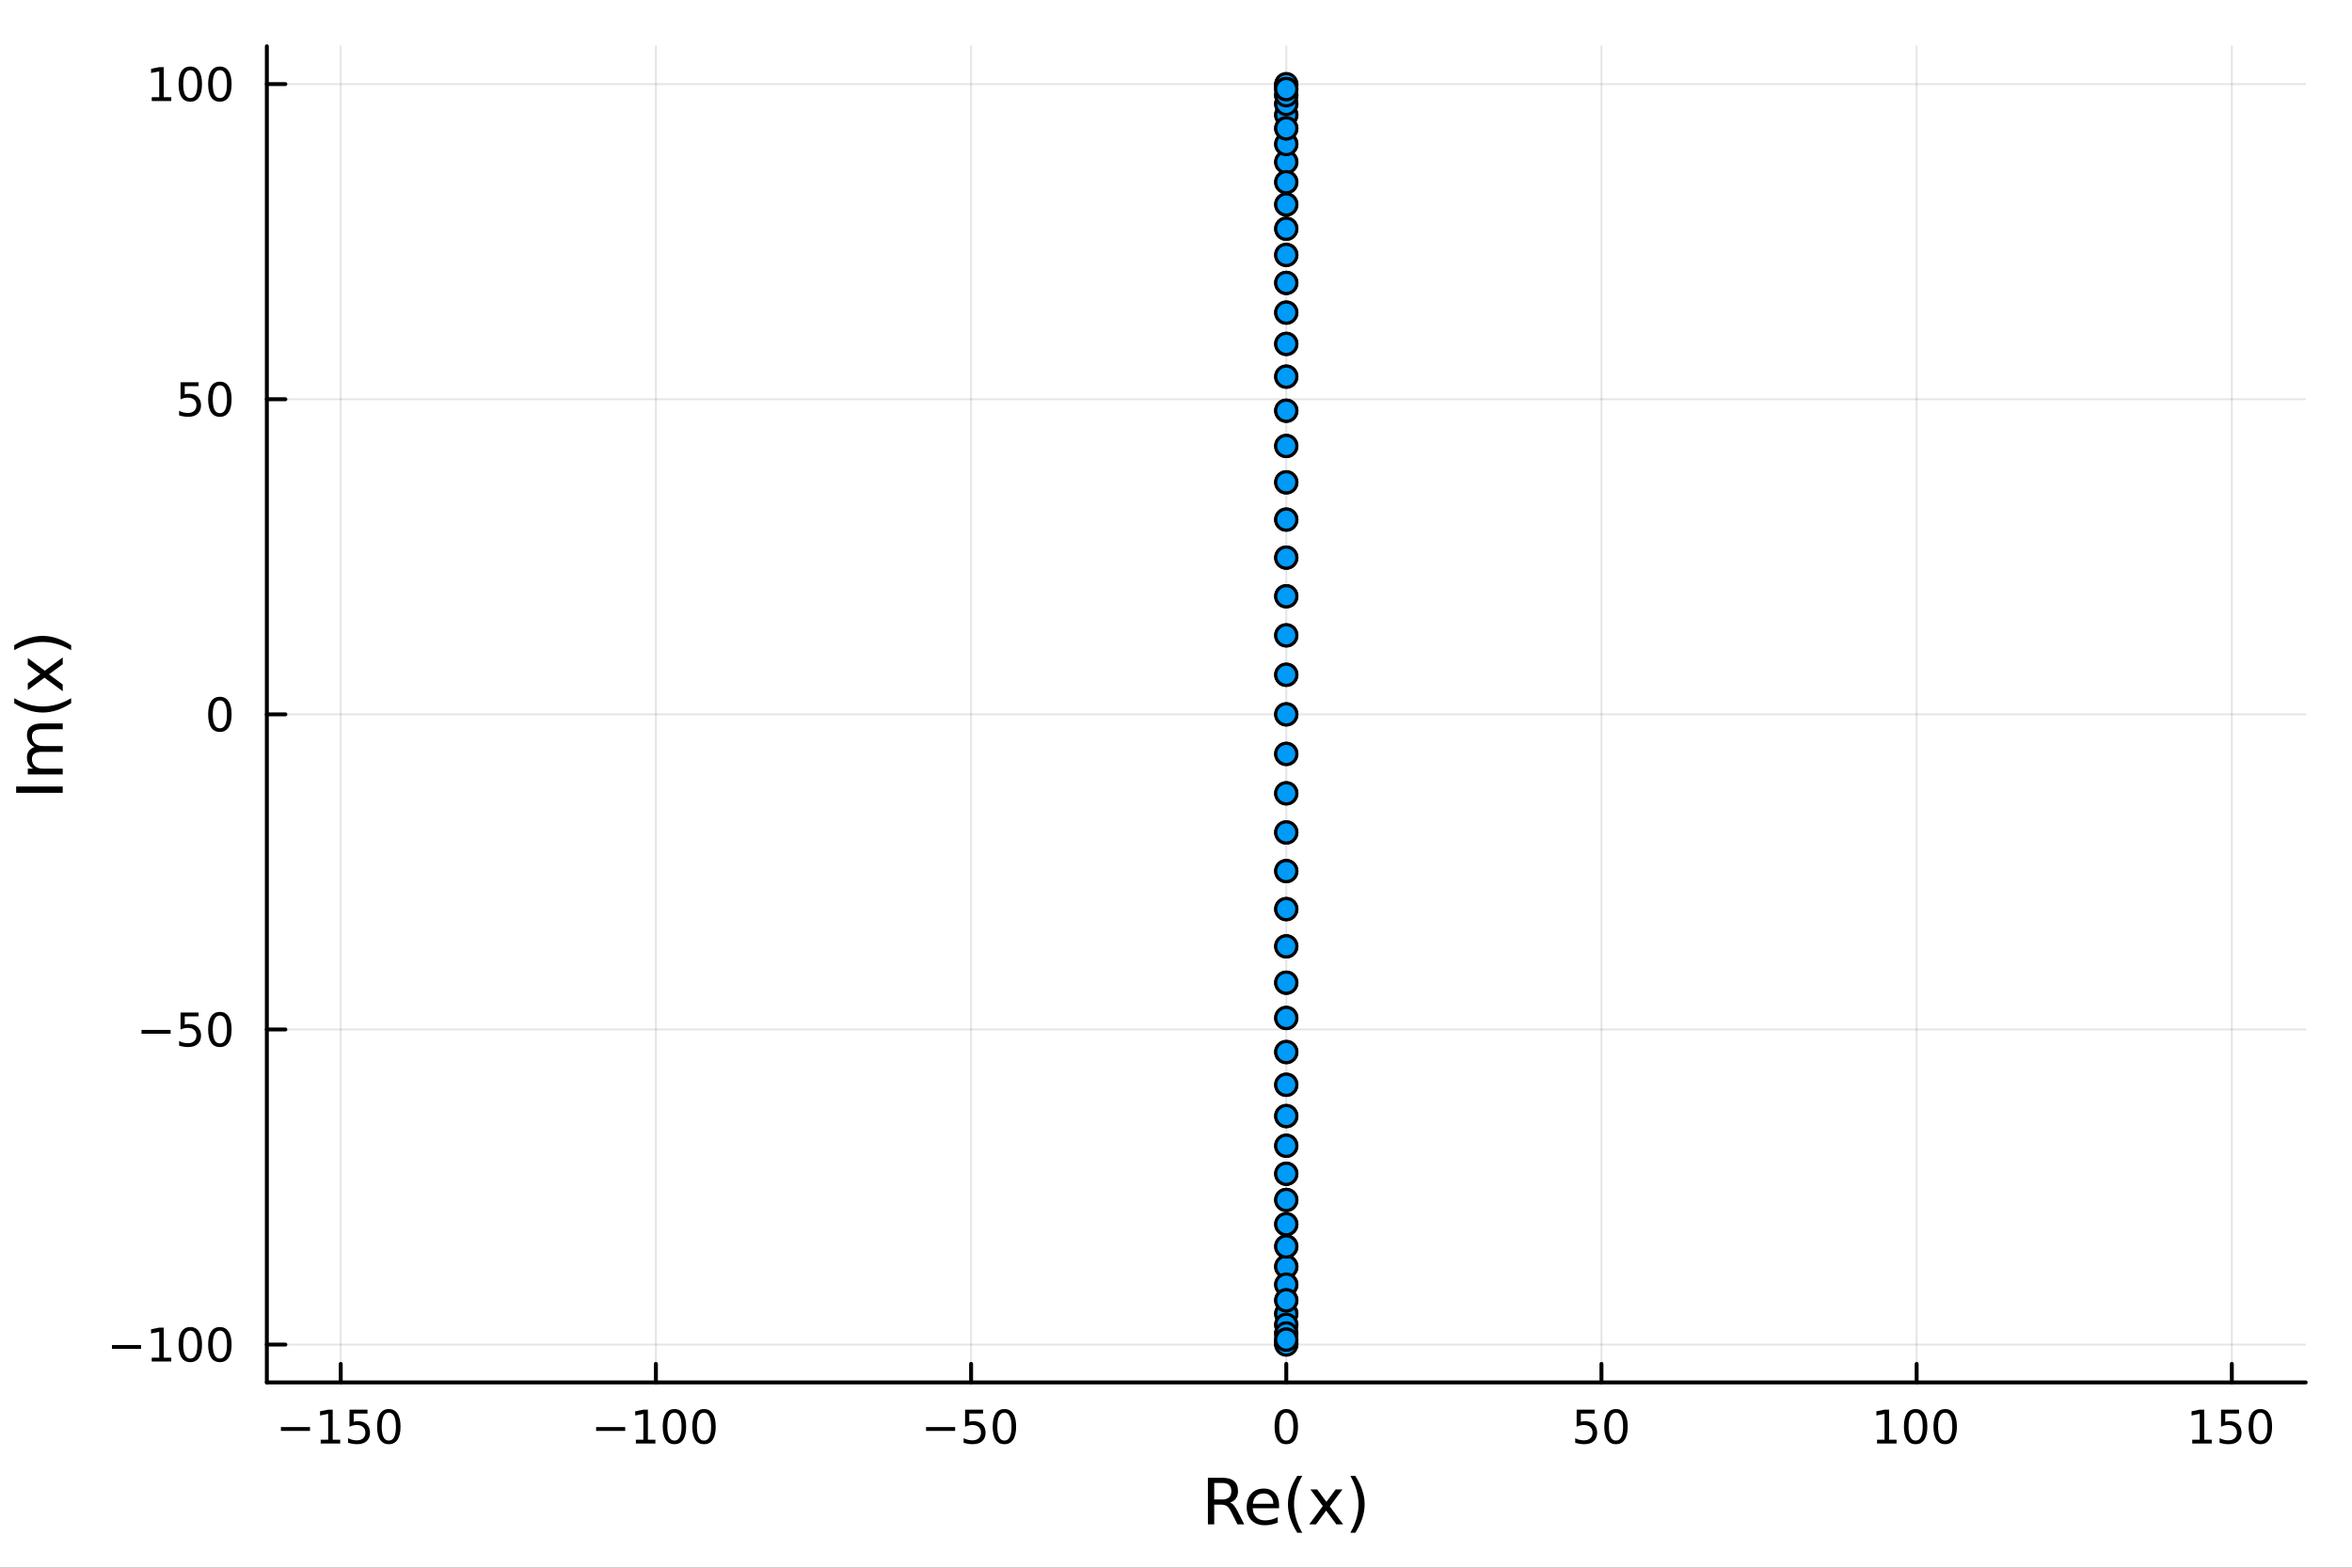 <?xml version="1.0" encoding="utf-8"?>
<svg xmlns="http://www.w3.org/2000/svg" xmlns:xlink="http://www.w3.org/1999/xlink" width="600" height="400" viewBox="0 0 2400 1600">
<rect x="0" y="0" width="2400" height="1600" fill="#333333" stroke="none"/>
<defs>
  <clipPath id="clip070">
    <rect x="0" y="0" width="2400" height="1600"/>
  </clipPath>
</defs>
<path clip-path="url(#clip070)" d="
M0 1600 L2400 1600 L2400 0 L0 0  Z
  " fill="#ffffff" fill-rule="evenodd" fill-opacity="1"/>
<defs>
  <clipPath id="clip071">
    <rect x="480" y="0" width="1681" height="1600"/>
  </clipPath>
</defs>
<path clip-path="url(#clip070)" d="
M272.297 1410.9 L2352.76 1410.9 L2352.76 47.244 L272.297 47.244  Z
  " fill="#ffffff" fill-rule="evenodd" fill-opacity="1"/>
<defs>
  <clipPath id="clip072">
    <rect x="272" y="47" width="2081" height="1365"/>
  </clipPath>
</defs>
<polyline clip-path="url(#clip072)" style="stroke:#000000; stroke-linecap:round; stroke-linejoin:round; stroke-width:2; stroke-opacity:0.1; fill:none" points="
  347.678,1410.9 347.678,47.244 
  "/>
<polyline clip-path="url(#clip072)" style="stroke:#000000; stroke-linecap:round; stroke-linejoin:round; stroke-width:2; stroke-opacity:0.1; fill:none" points="
  669.294,1410.9 669.294,47.244 
  "/>
<polyline clip-path="url(#clip072)" style="stroke:#000000; stroke-linecap:round; stroke-linejoin:round; stroke-width:2; stroke-opacity:0.1; fill:none" points="
  990.91,1410.9 990.91,47.244 
  "/>
<polyline clip-path="url(#clip072)" style="stroke:#000000; stroke-linecap:round; stroke-linejoin:round; stroke-width:2; stroke-opacity:0.1; fill:none" points="
  1312.53,1410.9 1312.53,47.244 
  "/>
<polyline clip-path="url(#clip072)" style="stroke:#000000; stroke-linecap:round; stroke-linejoin:round; stroke-width:2; stroke-opacity:0.1; fill:none" points="
  1634.14,1410.9 1634.14,47.244 
  "/>
<polyline clip-path="url(#clip072)" style="stroke:#000000; stroke-linecap:round; stroke-linejoin:round; stroke-width:2; stroke-opacity:0.1; fill:none" points="
  1955.76,1410.9 1955.76,47.244 
  "/>
<polyline clip-path="url(#clip072)" style="stroke:#000000; stroke-linecap:round; stroke-linejoin:round; stroke-width:2; stroke-opacity:0.1; fill:none" points="
  2277.37,1410.9 2277.37,47.244 
  "/>
<polyline clip-path="url(#clip070)" style="stroke:#000000; stroke-linecap:round; stroke-linejoin:round; stroke-width:4; stroke-opacity:1; fill:none" points="
  272.297,1410.9 2352.76,1410.9 
  "/>
<polyline clip-path="url(#clip070)" style="stroke:#000000; stroke-linecap:round; stroke-linejoin:round; stroke-width:4; stroke-opacity:1; fill:none" points="
  347.678,1410.9 347.678,1392 
  "/>
<polyline clip-path="url(#clip070)" style="stroke:#000000; stroke-linecap:round; stroke-linejoin:round; stroke-width:4; stroke-opacity:1; fill:none" points="
  669.294,1410.9 669.294,1392 
  "/>
<polyline clip-path="url(#clip070)" style="stroke:#000000; stroke-linecap:round; stroke-linejoin:round; stroke-width:4; stroke-opacity:1; fill:none" points="
  990.91,1410.9 990.91,1392 
  "/>
<polyline clip-path="url(#clip070)" style="stroke:#000000; stroke-linecap:round; stroke-linejoin:round; stroke-width:4; stroke-opacity:1; fill:none" points="
  1312.53,1410.9 1312.53,1392 
  "/>
<polyline clip-path="url(#clip070)" style="stroke:#000000; stroke-linecap:round; stroke-linejoin:round; stroke-width:4; stroke-opacity:1; fill:none" points="
  1634.14,1410.9 1634.14,1392 
  "/>
<polyline clip-path="url(#clip070)" style="stroke:#000000; stroke-linecap:round; stroke-linejoin:round; stroke-width:4; stroke-opacity:1; fill:none" points="
  1955.76,1410.9 1955.76,1392 
  "/>
<polyline clip-path="url(#clip070)" style="stroke:#000000; stroke-linecap:round; stroke-linejoin:round; stroke-width:4; stroke-opacity:1; fill:none" points="
  2277.37,1410.9 2277.37,1392 
  "/>
<path clip-path="url(#clip070)" d="M286.66 1456.47 L316.335 1456.47 L316.335 1460.4 L286.66 1460.4 L286.66 1456.47 Z" fill="#000000" fill-rule="evenodd" fill-opacity="1" /><path clip-path="url(#clip070)" d="M327.238 1469.36 L334.877 1469.36 L334.877 1443 L326.567 1444.66 L326.567 1440.4 L334.831 1438.74 L339.506 1438.74 L339.506 1469.36 L347.145 1469.36 L347.145 1473.3 L327.238 1473.3 L327.238 1469.36 Z" fill="#000000" fill-rule="evenodd" fill-opacity="1" /><path clip-path="url(#clip070)" d="M356.636 1438.74 L374.992 1438.74 L374.992 1442.67 L360.918 1442.67 L360.918 1451.14 Q361.937 1450.8 362.955 1450.63 Q363.974 1450.45 364.992 1450.45 Q370.779 1450.45 374.159 1453.62 Q377.539 1456.79 377.539 1462.21 Q377.539 1467.79 374.066 1470.89 Q370.594 1473.97 364.275 1473.97 Q362.099 1473.97 359.83 1473.6 Q357.585 1473.23 355.178 1472.49 L355.178 1467.79 Q357.261 1468.92 359.483 1469.48 Q361.705 1470.03 364.182 1470.03 Q368.187 1470.03 370.525 1467.93 Q372.863 1465.82 372.863 1462.21 Q372.863 1458.6 370.525 1456.49 Q368.187 1454.38 364.182 1454.38 Q362.307 1454.38 360.432 1454.8 Q358.58 1455.22 356.636 1456.1 L356.636 1438.74 Z" fill="#000000" fill-rule="evenodd" fill-opacity="1" /><path clip-path="url(#clip070)" d="M396.752 1441.82 Q393.14 1441.82 391.312 1445.38 Q389.506 1448.92 389.506 1456.05 Q389.506 1463.16 391.312 1466.72 Q393.14 1470.26 396.752 1470.26 Q400.386 1470.26 402.191 1466.72 Q404.02 1463.16 404.02 1456.05 Q404.02 1448.92 402.191 1445.38 Q400.386 1441.82 396.752 1441.82 M396.752 1438.11 Q402.562 1438.11 405.617 1442.72 Q408.696 1447.3 408.696 1456.05 Q408.696 1464.78 405.617 1469.38 Q402.562 1473.97 396.752 1473.97 Q390.941 1473.97 387.863 1469.38 Q384.807 1464.78 384.807 1456.05 Q384.807 1447.3 387.863 1442.72 Q390.941 1438.11 396.752 1438.11 Z" fill="#000000" fill-rule="evenodd" fill-opacity="1" /><path clip-path="url(#clip070)" d="M608.276 1456.47 L637.951 1456.47 L637.951 1460.4 L608.276 1460.4 L608.276 1456.47 Z" fill="#000000" fill-rule="evenodd" fill-opacity="1" /><path clip-path="url(#clip070)" d="M648.854 1469.36 L656.493 1469.36 L656.493 1443 L648.183 1444.66 L648.183 1440.4 L656.447 1438.74 L661.123 1438.74 L661.123 1469.36 L668.761 1469.36 L668.761 1473.3 L648.854 1473.3 L648.854 1469.36 Z" fill="#000000" fill-rule="evenodd" fill-opacity="1" /><path clip-path="url(#clip070)" d="M688.206 1441.82 Q684.595 1441.82 682.766 1445.38 Q680.96 1448.92 680.96 1456.05 Q680.96 1463.16 682.766 1466.72 Q684.595 1470.26 688.206 1470.26 Q691.84 1470.26 693.646 1466.72 Q695.474 1463.16 695.474 1456.05 Q695.474 1448.92 693.646 1445.38 Q691.84 1441.82 688.206 1441.82 M688.206 1438.11 Q694.016 1438.11 697.072 1442.72 Q700.15 1447.3 700.15 1456.05 Q700.15 1464.78 697.072 1469.38 Q694.016 1473.97 688.206 1473.97 Q682.396 1473.97 679.317 1469.38 Q676.261 1464.78 676.261 1456.05 Q676.261 1447.3 679.317 1442.72 Q682.396 1438.11 688.206 1438.11 Z" fill="#000000" fill-rule="evenodd" fill-opacity="1" /><path clip-path="url(#clip070)" d="M718.368 1441.82 Q714.757 1441.82 712.928 1445.38 Q711.122 1448.92 711.122 1456.05 Q711.122 1463.16 712.928 1466.72 Q714.757 1470.26 718.368 1470.26 Q722.002 1470.26 723.807 1466.72 Q725.636 1463.16 725.636 1456.05 Q725.636 1448.92 723.807 1445.38 Q722.002 1441.82 718.368 1441.82 M718.368 1438.11 Q724.178 1438.11 727.233 1442.72 Q730.312 1447.3 730.312 1456.05 Q730.312 1464.78 727.233 1469.38 Q724.178 1473.97 718.368 1473.97 Q712.558 1473.97 709.479 1469.38 Q706.423 1464.78 706.423 1456.05 Q706.423 1447.3 709.479 1442.72 Q712.558 1438.11 718.368 1438.11 Z" fill="#000000" fill-rule="evenodd" fill-opacity="1" /><path clip-path="url(#clip070)" d="M944.973 1456.47 L974.649 1456.47 L974.649 1460.4 L944.973 1460.4 L944.973 1456.47 Z" fill="#000000" fill-rule="evenodd" fill-opacity="1" /><path clip-path="url(#clip070)" d="M984.787 1438.74 L1003.14 1438.74 L1003.14 1442.67 L989.07 1442.67 L989.07 1451.14 Q990.088 1450.8 991.107 1450.63 Q992.125 1450.45 993.144 1450.45 Q998.931 1450.45 1002.31 1453.62 Q1005.69 1456.79 1005.69 1462.21 Q1005.69 1467.79 1002.22 1470.89 Q998.746 1473.97 992.426 1473.97 Q990.25 1473.97 987.982 1473.6 Q985.736 1473.23 983.329 1472.49 L983.329 1467.79 Q985.412 1468.92 987.635 1469.48 Q989.857 1470.03 992.334 1470.03 Q996.338 1470.03 998.676 1467.93 Q1001.01 1465.82 1001.01 1462.21 Q1001.01 1458.6 998.676 1456.49 Q996.338 1454.38 992.334 1454.38 Q990.459 1454.38 988.584 1454.8 Q986.732 1455.22 984.787 1456.1 L984.787 1438.74 Z" fill="#000000" fill-rule="evenodd" fill-opacity="1" /><path clip-path="url(#clip070)" d="M1024.9 1441.82 Q1021.29 1441.82 1019.46 1445.38 Q1017.66 1448.92 1017.66 1456.05 Q1017.66 1463.16 1019.46 1466.72 Q1021.29 1470.26 1024.9 1470.26 Q1028.54 1470.26 1030.34 1466.72 Q1032.17 1463.16 1032.17 1456.05 Q1032.17 1448.92 1030.34 1445.38 Q1028.54 1441.82 1024.9 1441.82 M1024.9 1438.11 Q1030.71 1438.11 1033.77 1442.72 Q1036.85 1447.3 1036.85 1456.05 Q1036.85 1464.78 1033.77 1469.38 Q1030.71 1473.97 1024.9 1473.97 Q1019.09 1473.97 1016.01 1469.38 Q1012.96 1464.78 1012.96 1456.05 Q1012.96 1447.3 1016.01 1442.72 Q1019.09 1438.11 1024.9 1438.11 Z" fill="#000000" fill-rule="evenodd" fill-opacity="1" /><path clip-path="url(#clip070)" d="M1312.53 1441.82 Q1308.92 1441.82 1307.09 1445.38 Q1305.28 1448.92 1305.28 1456.05 Q1305.28 1463.16 1307.09 1466.72 Q1308.92 1470.26 1312.53 1470.26 Q1316.16 1470.26 1317.97 1466.72 Q1319.79 1463.16 1319.79 1456.05 Q1319.79 1448.92 1317.97 1445.38 Q1316.16 1441.82 1312.53 1441.82 M1312.53 1438.11 Q1318.34 1438.11 1321.39 1442.72 Q1324.47 1447.3 1324.47 1456.05 Q1324.47 1464.78 1321.39 1469.38 Q1318.34 1473.97 1312.53 1473.97 Q1306.72 1473.97 1303.64 1469.38 Q1300.58 1464.78 1300.58 1456.05 Q1300.58 1447.3 1303.64 1442.72 Q1306.72 1438.11 1312.53 1438.11 Z" fill="#000000" fill-rule="evenodd" fill-opacity="1" /><path clip-path="url(#clip070)" d="M1608.84 1438.74 L1627.2 1438.74 L1627.2 1442.67 L1613.12 1442.67 L1613.12 1451.14 Q1614.14 1450.8 1615.16 1450.63 Q1616.18 1450.45 1617.2 1450.45 Q1622.99 1450.45 1626.36 1453.62 Q1629.74 1456.79 1629.74 1462.21 Q1629.74 1467.79 1626.27 1470.89 Q1622.8 1473.97 1616.48 1473.97 Q1614.3 1473.97 1612.04 1473.6 Q1609.79 1473.23 1607.38 1472.49 L1607.38 1467.79 Q1609.47 1468.92 1611.69 1469.48 Q1613.91 1470.03 1616.39 1470.03 Q1620.39 1470.03 1622.73 1467.93 Q1625.07 1465.82 1625.07 1462.21 Q1625.07 1458.6 1622.73 1456.49 Q1620.39 1454.38 1616.39 1454.38 Q1614.51 1454.38 1612.64 1454.8 Q1610.79 1455.22 1608.84 1456.1 L1608.84 1438.74 Z" fill="#000000" fill-rule="evenodd" fill-opacity="1" /><path clip-path="url(#clip070)" d="M1648.96 1441.82 Q1645.35 1441.82 1643.52 1445.38 Q1641.71 1448.92 1641.71 1456.05 Q1641.71 1463.16 1643.52 1466.72 Q1645.35 1470.26 1648.96 1470.26 Q1652.59 1470.26 1654.4 1466.72 Q1656.23 1463.16 1656.23 1456.05 Q1656.23 1448.92 1654.4 1445.38 Q1652.59 1441.82 1648.96 1441.82 M1648.96 1438.11 Q1654.77 1438.11 1657.82 1442.72 Q1660.9 1447.3 1660.9 1456.05 Q1660.9 1464.78 1657.82 1469.38 Q1654.77 1473.97 1648.96 1473.97 Q1643.15 1473.97 1640.07 1469.38 Q1637.01 1464.78 1637.01 1456.05 Q1637.01 1447.3 1640.07 1442.72 Q1643.15 1438.11 1648.96 1438.11 Z" fill="#000000" fill-rule="evenodd" fill-opacity="1" /><path clip-path="url(#clip070)" d="M1915.37 1469.36 L1923 1469.36 L1923 1443 L1914.69 1444.66 L1914.69 1440.4 L1922.96 1438.74 L1927.63 1438.74 L1927.63 1469.36 L1935.27 1469.36 L1935.27 1473.3 L1915.37 1473.3 L1915.37 1469.36 Z" fill="#000000" fill-rule="evenodd" fill-opacity="1" /><path clip-path="url(#clip070)" d="M1954.72 1441.82 Q1951.11 1441.82 1949.28 1445.38 Q1947.47 1448.92 1947.47 1456.05 Q1947.47 1463.16 1949.28 1466.72 Q1951.11 1470.26 1954.72 1470.26 Q1958.35 1470.26 1960.16 1466.72 Q1961.99 1463.16 1961.99 1456.05 Q1961.99 1448.92 1960.16 1445.38 Q1958.35 1441.82 1954.72 1441.82 M1954.72 1438.11 Q1960.53 1438.11 1963.58 1442.72 Q1966.66 1447.3 1966.66 1456.05 Q1966.66 1464.78 1963.58 1469.38 Q1960.53 1473.97 1954.72 1473.97 Q1948.91 1473.97 1945.83 1469.38 Q1942.77 1464.78 1942.77 1456.05 Q1942.77 1447.3 1945.83 1442.72 Q1948.91 1438.11 1954.72 1438.11 Z" fill="#000000" fill-rule="evenodd" fill-opacity="1" /><path clip-path="url(#clip070)" d="M1984.88 1441.82 Q1981.27 1441.82 1979.44 1445.38 Q1977.63 1448.92 1977.63 1456.05 Q1977.63 1463.16 1979.44 1466.72 Q1981.27 1470.26 1984.88 1470.26 Q1988.51 1470.26 1990.32 1466.72 Q1992.15 1463.16 1992.15 1456.05 Q1992.15 1448.92 1990.32 1445.38 Q1988.51 1441.82 1984.88 1441.82 M1984.88 1438.11 Q1990.69 1438.11 1993.74 1442.72 Q1996.82 1447.3 1996.82 1456.05 Q1996.82 1464.78 1993.74 1469.38 Q1990.69 1473.97 1984.88 1473.97 Q1979.07 1473.97 1975.99 1469.38 Q1972.93 1464.78 1972.93 1456.05 Q1972.93 1447.3 1975.99 1442.72 Q1979.07 1438.11 1984.88 1438.11 Z" fill="#000000" fill-rule="evenodd" fill-opacity="1" /><path clip-path="url(#clip070)" d="M2236.98 1469.36 L2244.62 1469.36 L2244.62 1443 L2236.31 1444.66 L2236.31 1440.4 L2244.57 1438.74 L2249.25 1438.74 L2249.25 1469.36 L2256.89 1469.36 L2256.89 1473.3 L2236.98 1473.3 L2236.98 1469.36 Z" fill="#000000" fill-rule="evenodd" fill-opacity="1" /><path clip-path="url(#clip070)" d="M2266.38 1438.74 L2284.74 1438.74 L2284.74 1442.67 L2270.66 1442.67 L2270.66 1451.14 Q2271.68 1450.8 2272.7 1450.63 Q2273.72 1450.45 2274.74 1450.45 Q2280.52 1450.45 2283.9 1453.62 Q2287.28 1456.79 2287.28 1462.21 Q2287.28 1467.79 2283.81 1470.89 Q2280.34 1473.97 2274.02 1473.97 Q2271.84 1473.97 2269.57 1473.6 Q2267.33 1473.23 2264.92 1472.49 L2264.92 1467.79 Q2267 1468.92 2269.23 1469.48 Q2271.45 1470.03 2273.93 1470.03 Q2277.93 1470.03 2280.27 1467.93 Q2282.61 1465.82 2282.61 1462.21 Q2282.61 1458.6 2280.27 1456.49 Q2277.93 1454.38 2273.93 1454.38 Q2272.05 1454.38 2270.18 1454.8 Q2268.32 1455.22 2266.38 1456.1 L2266.38 1438.74 Z" fill="#000000" fill-rule="evenodd" fill-opacity="1" /><path clip-path="url(#clip070)" d="M2306.49 1441.82 Q2302.88 1441.82 2301.06 1445.38 Q2299.25 1448.92 2299.25 1456.05 Q2299.25 1463.16 2301.06 1466.72 Q2302.88 1470.26 2306.49 1470.26 Q2310.13 1470.26 2311.93 1466.72 Q2313.76 1463.16 2313.76 1456.05 Q2313.76 1448.92 2311.93 1445.38 Q2310.13 1441.82 2306.49 1441.82 M2306.49 1438.11 Q2312.31 1438.11 2315.36 1442.72 Q2318.44 1447.3 2318.44 1456.05 Q2318.44 1464.78 2315.36 1469.38 Q2312.31 1473.97 2306.49 1473.97 Q2300.68 1473.97 2297.61 1469.38 Q2294.55 1464.78 2294.55 1456.05 Q2294.55 1447.3 2297.61 1442.72 Q2300.68 1438.11 2306.49 1438.11 Z" fill="#000000" fill-rule="evenodd" fill-opacity="1" /><path clip-path="url(#clip070)" d="M1255.11 1533.48 Q1257.18 1534.18 1259.12 1536.47 Q1261.09 1538.76 1263.06 1542.77 L1269.59 1555.76 L1262.68 1555.76 L1256.6 1543.57 Q1254.25 1538.8 1252.02 1537.24 Q1249.82 1535.68 1246 1535.68 L1239 1535.68 L1239 1555.76 L1232.57 1555.76 L1232.57 1508.24 L1247.09 1508.24 Q1255.23 1508.24 1259.25 1511.65 Q1263.26 1515.05 1263.26 1521.93 Q1263.26 1526.41 1261.15 1529.37 Q1259.09 1532.33 1255.11 1533.48 M1239 1513.52 L1239 1530.39 L1247.09 1530.39 Q1251.73 1530.39 1254.09 1528.26 Q1256.48 1526.1 1256.48 1521.93 Q1256.48 1517.76 1254.09 1515.66 Q1251.73 1513.52 1247.09 1513.52 L1239 1513.52 Z" fill="#000000" fill-rule="evenodd" fill-opacity="1" /><path clip-path="url(#clip070)" d="M1305.17 1536.47 L1305.17 1539.34 L1278.25 1539.34 Q1278.63 1545.38 1281.88 1548.57 Q1285.15 1551.72 1290.98 1551.72 Q1294.35 1551.72 1297.5 1550.89 Q1300.69 1550.06 1303.81 1548.41 L1303.81 1553.95 Q1300.65 1555.28 1297.34 1555.98 Q1294.03 1556.68 1290.63 1556.68 Q1282.1 1556.68 1277.1 1551.72 Q1272.14 1546.75 1272.14 1538.29 Q1272.14 1529.53 1276.85 1524.41 Q1281.59 1519.25 1289.61 1519.25 Q1296.8 1519.25 1300.97 1523.9 Q1305.17 1528.52 1305.17 1536.47 M1299.32 1534.75 Q1299.25 1529.95 1296.61 1527.08 Q1294 1524.22 1289.67 1524.22 Q1284.77 1524.22 1281.81 1526.99 Q1278.88 1529.76 1278.44 1534.79 L1299.32 1534.75 Z" fill="#000000" fill-rule="evenodd" fill-opacity="1" /><path clip-path="url(#clip070)" d="M1328.85 1506.3 Q1324.59 1513.62 1322.52 1520.78 Q1320.45 1527.94 1320.45 1535.29 Q1320.45 1542.65 1322.52 1549.87 Q1324.62 1557.07 1328.85 1564.35 L1323.76 1564.35 Q1318.99 1556.87 1316.6 1549.65 Q1314.24 1542.42 1314.24 1535.29 Q1314.24 1528.2 1316.6 1521 Q1318.96 1513.81 1323.76 1506.3 L1328.85 1506.3 Z" fill="#000000" fill-rule="evenodd" fill-opacity="1" /><path clip-path="url(#clip070)" d="M1369.85 1520.11 L1356.96 1537.46 L1370.52 1555.76 L1363.61 1555.76 L1353.23 1541.76 L1342.86 1555.76 L1335.95 1555.76 L1349.8 1537.11 L1337.13 1520.11 L1344.04 1520.11 L1353.49 1532.81 L1362.94 1520.11 L1369.85 1520.11 Z" fill="#000000" fill-rule="evenodd" fill-opacity="1" /><path clip-path="url(#clip070)" d="M1377.87 1506.3 L1382.96 1506.3 Q1387.74 1513.81 1390.09 1521 Q1392.48 1528.2 1392.48 1535.29 Q1392.48 1542.42 1390.09 1549.65 Q1387.74 1556.87 1382.96 1564.35 L1377.87 1564.35 Q1382.1 1557.07 1384.17 1549.87 Q1386.27 1542.65 1386.27 1535.29 Q1386.27 1527.94 1384.17 1520.78 Q1382.1 1513.62 1377.87 1506.3 Z" fill="#000000" fill-rule="evenodd" fill-opacity="1" /><polyline clip-path="url(#clip072)" style="stroke:#000000; stroke-linecap:round; stroke-linejoin:round; stroke-width:2; stroke-opacity:0.1; fill:none" points="
  272.297,1372.3 2352.76,1372.3 
  "/>
<polyline clip-path="url(#clip072)" style="stroke:#000000; stroke-linecap:round; stroke-linejoin:round; stroke-width:2; stroke-opacity:0.1; fill:none" points="
  272.297,1050.69 2352.76,1050.69 
  "/>
<polyline clip-path="url(#clip072)" style="stroke:#000000; stroke-linecap:round; stroke-linejoin:round; stroke-width:2; stroke-opacity:0.1; fill:none" points="
  272.297,729.07 2352.76,729.07 
  "/>
<polyline clip-path="url(#clip072)" style="stroke:#000000; stroke-linecap:round; stroke-linejoin:round; stroke-width:2; stroke-opacity:0.1; fill:none" points="
  272.297,407.454 2352.76,407.454 
  "/>
<polyline clip-path="url(#clip072)" style="stroke:#000000; stroke-linecap:round; stroke-linejoin:round; stroke-width:2; stroke-opacity:0.1; fill:none" points="
  272.297,85.838 2352.76,85.838 
  "/>
<polyline clip-path="url(#clip070)" style="stroke:#000000; stroke-linecap:round; stroke-linejoin:round; stroke-width:4; stroke-opacity:1; fill:none" points="
  272.297,1410.9 272.297,47.244 
  "/>
<polyline clip-path="url(#clip070)" style="stroke:#000000; stroke-linecap:round; stroke-linejoin:round; stroke-width:4; stroke-opacity:1; fill:none" points="
  272.297,1372.3 291.194,1372.3 
  "/>
<polyline clip-path="url(#clip070)" style="stroke:#000000; stroke-linecap:round; stroke-linejoin:round; stroke-width:4; stroke-opacity:1; fill:none" points="
  272.297,1050.69 291.194,1050.69 
  "/>
<polyline clip-path="url(#clip070)" style="stroke:#000000; stroke-linecap:round; stroke-linejoin:round; stroke-width:4; stroke-opacity:1; fill:none" points="
  272.297,729.07 291.194,729.07 
  "/>
<polyline clip-path="url(#clip070)" style="stroke:#000000; stroke-linecap:round; stroke-linejoin:round; stroke-width:4; stroke-opacity:1; fill:none" points="
  272.297,407.454 291.194,407.454 
  "/>
<polyline clip-path="url(#clip070)" style="stroke:#000000; stroke-linecap:round; stroke-linejoin:round; stroke-width:4; stroke-opacity:1; fill:none" points="
  272.297,85.838 291.194,85.838 
  "/>
<path clip-path="url(#clip070)" d="M114.26 1372.75 L143.936 1372.75 L143.936 1376.69 L114.26 1376.69 L114.26 1372.75 Z" fill="#000000" fill-rule="evenodd" fill-opacity="1" /><path clip-path="url(#clip070)" d="M154.839 1385.65 L162.477 1385.65 L162.477 1359.28 L154.167 1360.95 L154.167 1356.69 L162.431 1355.02 L167.107 1355.02 L167.107 1385.65 L174.746 1385.65 L174.746 1389.58 L154.839 1389.58 L154.839 1385.65 Z" fill="#000000" fill-rule="evenodd" fill-opacity="1" /><path clip-path="url(#clip070)" d="M194.19 1358.1 Q190.579 1358.1 188.75 1361.67 Q186.945 1365.21 186.945 1372.34 Q186.945 1379.44 188.75 1383.01 Q190.579 1386.55 194.19 1386.55 Q197.825 1386.55 199.63 1383.01 Q201.459 1379.44 201.459 1372.34 Q201.459 1365.21 199.63 1361.67 Q197.825 1358.1 194.19 1358.1 M194.19 1354.4 Q200 1354.4 203.056 1359 Q206.135 1363.59 206.135 1372.34 Q206.135 1381.06 203.056 1385.67 Q200 1390.25 194.19 1390.25 Q188.38 1390.25 185.301 1385.67 Q182.246 1381.06 182.246 1372.34 Q182.246 1363.59 185.301 1359 Q188.38 1354.4 194.19 1354.4 Z" fill="#000000" fill-rule="evenodd" fill-opacity="1" /><path clip-path="url(#clip070)" d="M224.352 1358.1 Q220.741 1358.1 218.912 1361.67 Q217.107 1365.21 217.107 1372.34 Q217.107 1379.44 218.912 1383.01 Q220.741 1386.55 224.352 1386.55 Q227.986 1386.55 229.792 1383.01 Q231.621 1379.44 231.621 1372.34 Q231.621 1365.21 229.792 1361.67 Q227.986 1358.1 224.352 1358.1 M224.352 1354.4 Q230.162 1354.4 233.218 1359 Q236.297 1363.59 236.297 1372.34 Q236.297 1381.06 233.218 1385.67 Q230.162 1390.25 224.352 1390.25 Q218.542 1390.25 215.463 1385.67 Q212.408 1381.06 212.408 1372.34 Q212.408 1363.59 215.463 1359 Q218.542 1354.4 224.352 1354.4 Z" fill="#000000" fill-rule="evenodd" fill-opacity="1" /><path clip-path="url(#clip070)" d="M144.422 1051.14 L174.098 1051.14 L174.098 1055.07 L144.422 1055.07 L144.422 1051.14 Z" fill="#000000" fill-rule="evenodd" fill-opacity="1" /><path clip-path="url(#clip070)" d="M184.237 1033.41 L202.593 1033.41 L202.593 1037.34 L188.519 1037.34 L188.519 1045.81 Q189.538 1045.47 190.556 1045.3 Q191.575 1045.12 192.593 1045.12 Q198.38 1045.12 201.76 1048.29 Q205.139 1051.46 205.139 1056.88 Q205.139 1062.46 201.667 1065.56 Q198.195 1068.64 191.875 1068.64 Q189.7 1068.64 187.431 1068.27 Q185.186 1067.9 182.778 1067.16 L182.778 1062.46 Q184.862 1063.59 187.084 1064.15 Q189.306 1064.7 191.783 1064.7 Q195.787 1064.7 198.125 1062.6 Q200.463 1060.49 200.463 1056.88 Q200.463 1053.27 198.125 1051.16 Q195.787 1049.05 191.783 1049.05 Q189.908 1049.05 188.033 1049.47 Q186.181 1049.89 184.237 1050.77 L184.237 1033.41 Z" fill="#000000" fill-rule="evenodd" fill-opacity="1" /><path clip-path="url(#clip070)" d="M224.352 1036.49 Q220.741 1036.49 218.912 1040.05 Q217.107 1043.59 217.107 1050.72 Q217.107 1057.83 218.912 1061.39 Q220.741 1064.93 224.352 1064.93 Q227.986 1064.93 229.792 1061.39 Q231.621 1057.83 231.621 1050.72 Q231.621 1043.59 229.792 1040.05 Q227.986 1036.49 224.352 1036.49 M224.352 1032.78 Q230.162 1032.78 233.218 1037.39 Q236.297 1041.97 236.297 1050.72 Q236.297 1059.45 233.218 1064.05 Q230.162 1068.64 224.352 1068.64 Q218.542 1068.64 215.463 1064.05 Q212.408 1059.45 212.408 1050.72 Q212.408 1041.97 215.463 1037.39 Q218.542 1032.78 224.352 1032.78 Z" fill="#000000" fill-rule="evenodd" fill-opacity="1" /><path clip-path="url(#clip070)" d="M224.352 714.869 Q220.741 714.869 218.912 718.434 Q217.107 721.975 217.107 729.105 Q217.107 736.212 218.912 739.776 Q220.741 743.318 224.352 743.318 Q227.986 743.318 229.792 739.776 Q231.621 736.212 231.621 729.105 Q231.621 721.975 229.792 718.434 Q227.986 714.869 224.352 714.869 M224.352 711.165 Q230.162 711.165 233.218 715.772 Q236.297 720.355 236.297 729.105 Q236.297 737.832 233.218 742.438 Q230.162 747.022 224.352 747.022 Q218.542 747.022 215.463 742.438 Q212.408 737.832 212.408 729.105 Q212.408 720.355 215.463 715.772 Q218.542 711.165 224.352 711.165 Z" fill="#000000" fill-rule="evenodd" fill-opacity="1" /><path clip-path="url(#clip070)" d="M184.237 390.174 L202.593 390.174 L202.593 394.109 L188.519 394.109 L188.519 402.582 Q189.538 402.234 190.556 402.072 Q191.575 401.887 192.593 401.887 Q198.38 401.887 201.76 405.058 Q205.139 408.23 205.139 413.646 Q205.139 419.225 201.667 422.327 Q198.195 425.405 191.875 425.405 Q189.7 425.405 187.431 425.035 Q185.186 424.665 182.778 423.924 L182.778 419.225 Q184.862 420.359 187.084 420.915 Q189.306 421.47 191.783 421.47 Q195.787 421.47 198.125 419.364 Q200.463 417.257 200.463 413.646 Q200.463 410.035 198.125 407.929 Q195.787 405.822 191.783 405.822 Q189.908 405.822 188.033 406.239 Q186.181 406.656 184.237 407.535 L184.237 390.174 Z" fill="#000000" fill-rule="evenodd" fill-opacity="1" /><path clip-path="url(#clip070)" d="M224.352 393.253 Q220.741 393.253 218.912 396.818 Q217.107 400.359 217.107 407.489 Q217.107 414.595 218.912 418.16 Q220.741 421.702 224.352 421.702 Q227.986 421.702 229.792 418.16 Q231.621 414.595 231.621 407.489 Q231.621 400.359 229.792 396.818 Q227.986 393.253 224.352 393.253 M224.352 389.549 Q230.162 389.549 233.218 394.156 Q236.297 398.739 236.297 407.489 Q236.297 416.216 233.218 420.822 Q230.162 425.405 224.352 425.405 Q218.542 425.405 215.463 420.822 Q212.408 416.216 212.408 407.489 Q212.408 398.739 215.463 394.156 Q218.542 389.549 224.352 389.549 Z" fill="#000000" fill-rule="evenodd" fill-opacity="1" /><path clip-path="url(#clip070)" d="M154.839 99.183 L162.477 99.183 L162.477 72.817 L154.167 74.484 L154.167 70.225 L162.431 68.558 L167.107 68.558 L167.107 99.183 L174.746 99.183 L174.746 103.118 L154.839 103.118 L154.839 99.183 Z" fill="#000000" fill-rule="evenodd" fill-opacity="1" /><path clip-path="url(#clip070)" d="M194.19 71.637 Q190.579 71.637 188.75 75.201 Q186.945 78.743 186.945 85.873 Q186.945 92.979 188.75 96.544 Q190.579 100.086 194.19 100.086 Q197.825 100.086 199.63 96.544 Q201.459 92.979 201.459 85.873 Q201.459 78.743 199.63 75.201 Q197.825 71.637 194.19 71.637 M194.19 67.933 Q200 67.933 203.056 72.54 Q206.135 77.123 206.135 85.873 Q206.135 94.6 203.056 99.206 Q200 103.789 194.19 103.789 Q188.38 103.789 185.301 99.206 Q182.246 94.6 182.246 85.873 Q182.246 77.123 185.301 72.54 Q188.38 67.933 194.19 67.933 Z" fill="#000000" fill-rule="evenodd" fill-opacity="1" /><path clip-path="url(#clip070)" d="M224.352 71.637 Q220.741 71.637 218.912 75.201 Q217.107 78.743 217.107 85.873 Q217.107 92.979 218.912 96.544 Q220.741 100.086 224.352 100.086 Q227.986 100.086 229.792 96.544 Q231.621 92.979 231.621 85.873 Q231.621 78.743 229.792 75.201 Q227.986 71.637 224.352 71.637 M224.352 67.933 Q230.162 67.933 233.218 72.54 Q236.297 77.123 236.297 85.873 Q236.297 94.6 233.218 99.206 Q230.162 103.789 224.352 103.789 Q218.542 103.789 215.463 99.206 Q212.408 94.6 212.408 85.873 Q212.408 77.123 215.463 72.54 Q218.542 67.933 224.352 67.933 Z" fill="#000000" fill-rule="evenodd" fill-opacity="1" /><path clip-path="url(#clip070)" d="M16.484 809.151 L16.484 802.722 L64.004 802.722 L64.004 809.151 L16.484 809.151 Z" fill="#000000" fill-rule="evenodd" fill-opacity="1" /><path clip-path="url(#clip070)" d="M35.199 762.427 Q31.253 760.231 29.375 757.175 Q27.497 754.119 27.497 749.982 Q27.497 744.412 31.412 741.388 Q35.295 738.364 42.488 738.364 L64.004 738.364 L64.004 744.253 L42.679 744.253 Q37.555 744.253 35.072 746.067 Q32.589 747.881 32.589 751.605 Q32.589 756.156 35.613 758.798 Q38.637 761.44 43.857 761.44 L64.004 761.44 L64.004 767.328 L42.679 767.328 Q37.523 767.328 35.072 769.142 Q32.589 770.957 32.589 774.744 Q32.589 779.232 35.645 781.874 Q38.669 784.516 43.857 784.516 L64.004 784.516 L64.004 790.404 L28.356 790.404 L28.356 784.516 L33.894 784.516 Q30.616 782.51 29.056 779.71 Q27.497 776.909 27.497 773.057 Q27.497 769.174 29.47 766.469 Q31.444 763.732 35.199 762.427 Z" fill="#000000" fill-rule="evenodd" fill-opacity="1" /><path clip-path="url(#clip070)" d="M14.543 712.615 Q21.863 716.88 29.025 718.949 Q36.186 721.018 43.538 721.018 Q50.891 721.018 58.116 718.949 Q65.309 716.848 72.598 712.615 L72.598 717.708 Q65.118 722.482 57.893 724.869 Q50.668 727.224 43.538 727.224 Q36.441 727.224 29.247 724.869 Q22.054 722.514 14.543 717.708 L14.543 712.615 Z" fill="#000000" fill-rule="evenodd" fill-opacity="1" /><path clip-path="url(#clip070)" d="M28.356 671.62 L45.703 684.51 L64.004 670.951 L64.004 677.858 L50 688.234 L64.004 698.61 L64.004 705.517 L45.353 691.672 L28.356 704.34 L28.356 697.433 L41.056 687.98 L28.356 678.527 L28.356 671.62 Z" fill="#000000" fill-rule="evenodd" fill-opacity="1" /><path clip-path="url(#clip070)" d="M14.543 663.599 L14.543 658.507 Q22.054 653.732 29.247 651.377 Q36.441 648.99 43.538 648.99 Q50.668 648.99 57.893 651.377 Q65.118 653.732 72.598 658.507 L72.598 663.599 Q65.309 659.366 58.116 657.297 Q50.891 655.196 43.538 655.196 Q36.186 655.196 29.025 657.297 Q21.863 659.366 14.543 663.599 Z" fill="#000000" fill-rule="evenodd" fill-opacity="1" /><circle clip-path="url(#clip072)" cx="1312.53" cy="1038.95" r="10.8" fill="#009af9" fill-rule="evenodd" fill-opacity="1" stroke="#000000" stroke-opacity="1" stroke-width="3.2"/>
<circle clip-path="url(#clip072)" cx="1312.53" cy="419.191" r="10.8" fill="#009af9" fill-rule="evenodd" fill-opacity="1" stroke="#000000" stroke-opacity="1" stroke-width="3.2"/>
<circle clip-path="url(#clip072)" cx="1312.53" cy="1002.95" r="10.8" fill="#009af9" fill-rule="evenodd" fill-opacity="1" stroke="#000000" stroke-opacity="1" stroke-width="3.2"/>
<circle clip-path="url(#clip072)" cx="1312.53" cy="455.195" r="10.8" fill="#009af9" fill-rule="evenodd" fill-opacity="1" stroke="#000000" stroke-opacity="1" stroke-width="3.2"/>
<circle clip-path="url(#clip072)" cx="1312.53" cy="1002.95" r="10.8" fill="#009af9" fill-rule="evenodd" fill-opacity="1" stroke="#000000" stroke-opacity="1" stroke-width="3.2"/>
<circle clip-path="url(#clip072)" cx="1312.53" cy="455.195" r="10.8" fill="#009af9" fill-rule="evenodd" fill-opacity="1" stroke="#000000" stroke-opacity="1" stroke-width="3.2"/>
<circle clip-path="url(#clip072)" cx="1312.53" cy="927.84" r="10.8" fill="#009af9" fill-rule="evenodd" fill-opacity="1" stroke="#000000" stroke-opacity="1" stroke-width="3.2"/>
<circle clip-path="url(#clip072)" cx="1312.53" cy="530.301" r="10.8" fill="#009af9" fill-rule="evenodd" fill-opacity="1" stroke="#000000" stroke-opacity="1" stroke-width="3.2"/>
<circle clip-path="url(#clip072)" cx="1312.53" cy="1272.17" r="10.8" fill="#009af9" fill-rule="evenodd" fill-opacity="1" stroke="#000000" stroke-opacity="1" stroke-width="3.2"/>
<circle clip-path="url(#clip072)" cx="1312.53" cy="185.971" r="10.8" fill="#009af9" fill-rule="evenodd" fill-opacity="1" stroke="#000000" stroke-opacity="1" stroke-width="3.2"/>
<circle clip-path="url(#clip072)" cx="1312.53" cy="1371.03" r="10.8" fill="#009af9" fill-rule="evenodd" fill-opacity="1" stroke="#000000" stroke-opacity="1" stroke-width="3.2"/>
<circle clip-path="url(#clip072)" cx="1312.53" cy="87.107" r="10.8" fill="#009af9" fill-rule="evenodd" fill-opacity="1" stroke="#000000" stroke-opacity="1" stroke-width="3.2"/>
<circle clip-path="url(#clip072)" cx="1312.53" cy="1352.09" r="10.8" fill="#009af9" fill-rule="evenodd" fill-opacity="1" stroke="#000000" stroke-opacity="1" stroke-width="3.2"/>
<circle clip-path="url(#clip072)" cx="1312.53" cy="106.046" r="10.8" fill="#009af9" fill-rule="evenodd" fill-opacity="1" stroke="#000000" stroke-opacity="1" stroke-width="3.2"/>
<circle clip-path="url(#clip072)" cx="1312.53" cy="729.07" r="10.8" fill="#009af9" fill-rule="evenodd" fill-opacity="1" stroke="#000000" stroke-opacity="1" stroke-width="3.2"/>
<circle clip-path="url(#clip072)" cx="1312.53" cy="1371.03" r="10.8" fill="#009af9" fill-rule="evenodd" fill-opacity="1" stroke="#000000" stroke-opacity="1" stroke-width="3.2"/>
<circle clip-path="url(#clip072)" cx="1312.53" cy="87.107" r="10.8" fill="#009af9" fill-rule="evenodd" fill-opacity="1" stroke="#000000" stroke-opacity="1" stroke-width="3.2"/>
<circle clip-path="url(#clip072)" cx="1312.53" cy="1224.69" r="10.8" fill="#009af9" fill-rule="evenodd" fill-opacity="1" stroke="#000000" stroke-opacity="1" stroke-width="3.2"/>
<circle clip-path="url(#clip072)" cx="1312.53" cy="233.451" r="10.8" fill="#009af9" fill-rule="evenodd" fill-opacity="1" stroke="#000000" stroke-opacity="1" stroke-width="3.2"/>
<circle clip-path="url(#clip072)" cx="1312.53" cy="769.459" r="10.8" fill="#009af9" fill-rule="evenodd" fill-opacity="1" stroke="#000000" stroke-opacity="1" stroke-width="3.2"/>
<circle clip-path="url(#clip072)" cx="1312.53" cy="688.681" r="10.8" fill="#009af9" fill-rule="evenodd" fill-opacity="1" stroke="#000000" stroke-opacity="1" stroke-width="3.2"/>
<circle clip-path="url(#clip072)" cx="1312.53" cy="1292.74" r="10.8" fill="#009af9" fill-rule="evenodd" fill-opacity="1" stroke="#000000" stroke-opacity="1" stroke-width="3.2"/>
<circle clip-path="url(#clip072)" cx="1312.53" cy="165.402" r="10.8" fill="#009af9" fill-rule="evenodd" fill-opacity="1" stroke="#000000" stroke-opacity="1" stroke-width="3.2"/>
<circle clip-path="url(#clip072)" cx="1312.53" cy="927.84" r="10.8" fill="#009af9" fill-rule="evenodd" fill-opacity="1" stroke="#000000" stroke-opacity="1" stroke-width="3.2"/>
<circle clip-path="url(#clip072)" cx="1312.53" cy="530.301" r="10.8" fill="#009af9" fill-rule="evenodd" fill-opacity="1" stroke="#000000" stroke-opacity="1" stroke-width="3.2"/>
<circle clip-path="url(#clip072)" cx="1312.53" cy="1224.69" r="10.8" fill="#009af9" fill-rule="evenodd" fill-opacity="1" stroke="#000000" stroke-opacity="1" stroke-width="3.2"/>
<circle clip-path="url(#clip072)" cx="1312.53" cy="233.451" r="10.8" fill="#009af9" fill-rule="evenodd" fill-opacity="1" stroke="#000000" stroke-opacity="1" stroke-width="3.2"/>
<circle clip-path="url(#clip072)" cx="1312.53" cy="1372.3" r="10.8" fill="#009af9" fill-rule="evenodd" fill-opacity="1" stroke="#000000" stroke-opacity="1" stroke-width="3.2"/>
<circle clip-path="url(#clip072)" cx="1312.53" cy="1360.91" r="10.8" fill="#009af9" fill-rule="evenodd" fill-opacity="1" stroke="#000000" stroke-opacity="1" stroke-width="3.2"/>
<circle clip-path="url(#clip072)" cx="1312.53" cy="1340.82" r="10.8" fill="#009af9" fill-rule="evenodd" fill-opacity="1" stroke="#000000" stroke-opacity="1" stroke-width="3.2"/>
<circle clip-path="url(#clip072)" cx="1312.53" cy="1311.08" r="10.8" fill="#009af9" fill-rule="evenodd" fill-opacity="1" stroke="#000000" stroke-opacity="1" stroke-width="3.2"/>
<circle clip-path="url(#clip072)" cx="1312.53" cy="1197.97" r="10.8" fill="#009af9" fill-rule="evenodd" fill-opacity="1" stroke="#000000" stroke-opacity="1" stroke-width="3.2"/>
<circle clip-path="url(#clip072)" cx="1312.53" cy="1169.39" r="10.8" fill="#009af9" fill-rule="evenodd" fill-opacity="1" stroke="#000000" stroke-opacity="1" stroke-width="3.2"/>
<circle clip-path="url(#clip072)" cx="1312.53" cy="809.689" r="10.8" fill="#009af9" fill-rule="evenodd" fill-opacity="1" stroke="#000000" stroke-opacity="1" stroke-width="3.2"/>
<circle clip-path="url(#clip072)" cx="1312.53" cy="648.452" r="10.8" fill="#009af9" fill-rule="evenodd" fill-opacity="1" stroke="#000000" stroke-opacity="1" stroke-width="3.2"/>
<circle clip-path="url(#clip072)" cx="1312.53" cy="288.748" r="10.8" fill="#009af9" fill-rule="evenodd" fill-opacity="1" stroke="#000000" stroke-opacity="1" stroke-width="3.2"/>
<circle clip-path="url(#clip072)" cx="1312.53" cy="260.174" r="10.8" fill="#009af9" fill-rule="evenodd" fill-opacity="1" stroke="#000000" stroke-opacity="1" stroke-width="3.2"/>
<circle clip-path="url(#clip072)" cx="1312.53" cy="147.056" r="10.8" fill="#009af9" fill-rule="evenodd" fill-opacity="1" stroke="#000000" stroke-opacity="1" stroke-width="3.2"/>
<circle clip-path="url(#clip072)" cx="1312.53" cy="117.32" r="10.8" fill="#009af9" fill-rule="evenodd" fill-opacity="1" stroke="#000000" stroke-opacity="1" stroke-width="3.2"/>
<circle clip-path="url(#clip072)" cx="1312.53" cy="97.231" r="10.8" fill="#009af9" fill-rule="evenodd" fill-opacity="1" stroke="#000000" stroke-opacity="1" stroke-width="3.2"/>
<circle clip-path="url(#clip072)" cx="1312.53" cy="85.838" r="10.8" fill="#009af9" fill-rule="evenodd" fill-opacity="1" stroke="#000000" stroke-opacity="1" stroke-width="3.2"/>
<circle clip-path="url(#clip072)" cx="1312.53" cy="1107.15" r="10.8" fill="#009af9" fill-rule="evenodd" fill-opacity="1" stroke="#000000" stroke-opacity="1" stroke-width="3.2"/>
<circle clip-path="url(#clip072)" cx="1312.53" cy="350.988" r="10.8" fill="#009af9" fill-rule="evenodd" fill-opacity="1" stroke="#000000" stroke-opacity="1" stroke-width="3.2"/>
<circle clip-path="url(#clip072)" cx="1312.53" cy="769.459" r="10.8" fill="#009af9" fill-rule="evenodd" fill-opacity="1" stroke="#000000" stroke-opacity="1" stroke-width="3.2"/>
<circle clip-path="url(#clip072)" cx="1312.53" cy="688.681" r="10.8" fill="#009af9" fill-rule="evenodd" fill-opacity="1" stroke="#000000" stroke-opacity="1" stroke-width="3.2"/>
<circle clip-path="url(#clip072)" cx="1312.53" cy="849.6" r="10.8" fill="#009af9" fill-rule="evenodd" fill-opacity="1" stroke="#000000" stroke-opacity="1" stroke-width="3.2"/>
<circle clip-path="url(#clip072)" cx="1312.53" cy="608.541" r="10.8" fill="#009af9" fill-rule="evenodd" fill-opacity="1" stroke="#000000" stroke-opacity="1" stroke-width="3.2"/>
<circle clip-path="url(#clip072)" cx="1312.53" cy="849.6" r="10.8" fill="#009af9" fill-rule="evenodd" fill-opacity="1" stroke="#000000" stroke-opacity="1" stroke-width="3.2"/>
<circle clip-path="url(#clip072)" cx="1312.53" cy="608.541" r="10.8" fill="#009af9" fill-rule="evenodd" fill-opacity="1" stroke="#000000" stroke-opacity="1" stroke-width="3.2"/>
<circle clip-path="url(#clip072)" cx="1312.53" cy="1292.74" r="10.8" fill="#009af9" fill-rule="evenodd" fill-opacity="1" stroke="#000000" stroke-opacity="1" stroke-width="3.2"/>
<circle clip-path="url(#clip072)" cx="1312.53" cy="165.402" r="10.8" fill="#009af9" fill-rule="evenodd" fill-opacity="1" stroke="#000000" stroke-opacity="1" stroke-width="3.2"/>
<circle clip-path="url(#clip072)" cx="1312.53" cy="1340.82" r="10.8" fill="#009af9" fill-rule="evenodd" fill-opacity="1" stroke="#000000" stroke-opacity="1" stroke-width="3.2"/>
<circle clip-path="url(#clip072)" cx="1312.53" cy="117.32" r="10.8" fill="#009af9" fill-rule="evenodd" fill-opacity="1" stroke="#000000" stroke-opacity="1" stroke-width="3.2"/>
<circle clip-path="url(#clip072)" cx="1312.53" cy="1352.09" r="10.8" fill="#009af9" fill-rule="evenodd" fill-opacity="1" stroke="#000000" stroke-opacity="1" stroke-width="3.2"/>
<circle clip-path="url(#clip072)" cx="1312.53" cy="106.046" r="10.8" fill="#009af9" fill-rule="evenodd" fill-opacity="1" stroke="#000000" stroke-opacity="1" stroke-width="3.2"/>
<circle clip-path="url(#clip072)" cx="1312.53" cy="889.036" r="10.8" fill="#009af9" fill-rule="evenodd" fill-opacity="1" stroke="#000000" stroke-opacity="1" stroke-width="3.2"/>
<circle clip-path="url(#clip072)" cx="1312.53" cy="569.105" r="10.8" fill="#009af9" fill-rule="evenodd" fill-opacity="1" stroke="#000000" stroke-opacity="1" stroke-width="3.2"/>
<circle clip-path="url(#clip072)" cx="1312.53" cy="1360.91" r="10.8" fill="#009af9" fill-rule="evenodd" fill-opacity="1" stroke="#000000" stroke-opacity="1" stroke-width="3.2"/>
<circle clip-path="url(#clip072)" cx="1312.53" cy="97.231" r="10.8" fill="#009af9" fill-rule="evenodd" fill-opacity="1" stroke="#000000" stroke-opacity="1" stroke-width="3.2"/>
<circle clip-path="url(#clip072)" cx="1312.53" cy="965.86" r="10.8" fill="#009af9" fill-rule="evenodd" fill-opacity="1" stroke="#000000" stroke-opacity="1" stroke-width="3.2"/>
<circle clip-path="url(#clip072)" cx="1312.53" cy="492.281" r="10.8" fill="#009af9" fill-rule="evenodd" fill-opacity="1" stroke="#000000" stroke-opacity="1" stroke-width="3.2"/>
<circle clip-path="url(#clip072)" cx="1312.53" cy="1107.15" r="10.8" fill="#009af9" fill-rule="evenodd" fill-opacity="1" stroke="#000000" stroke-opacity="1" stroke-width="3.2"/>
<circle clip-path="url(#clip072)" cx="1312.53" cy="350.988" r="10.8" fill="#009af9" fill-rule="evenodd" fill-opacity="1" stroke="#000000" stroke-opacity="1" stroke-width="3.2"/>
<circle clip-path="url(#clip072)" cx="1312.53" cy="1272.17" r="10.8" fill="#009af9" fill-rule="evenodd" fill-opacity="1" stroke="#000000" stroke-opacity="1" stroke-width="3.2"/>
<circle clip-path="url(#clip072)" cx="1312.53" cy="185.971" r="10.8" fill="#009af9" fill-rule="evenodd" fill-opacity="1" stroke="#000000" stroke-opacity="1" stroke-width="3.2"/>
<circle clip-path="url(#clip072)" cx="1312.53" cy="1169.39" r="10.8" fill="#009af9" fill-rule="evenodd" fill-opacity="1" stroke="#000000" stroke-opacity="1" stroke-width="3.2"/>
<circle clip-path="url(#clip072)" cx="1312.53" cy="288.748" r="10.8" fill="#009af9" fill-rule="evenodd" fill-opacity="1" stroke="#000000" stroke-opacity="1" stroke-width="3.2"/>
<circle clip-path="url(#clip072)" cx="1312.53" cy="1073.73" r="10.8" fill="#009af9" fill-rule="evenodd" fill-opacity="1" stroke="#000000" stroke-opacity="1" stroke-width="3.2"/>
<circle clip-path="url(#clip072)" cx="1312.53" cy="384.409" r="10.8" fill="#009af9" fill-rule="evenodd" fill-opacity="1" stroke="#000000" stroke-opacity="1" stroke-width="3.2"/>
<circle clip-path="url(#clip072)" cx="1312.53" cy="889.036" r="10.8" fill="#009af9" fill-rule="evenodd" fill-opacity="1" stroke="#000000" stroke-opacity="1" stroke-width="3.2"/>
<circle clip-path="url(#clip072)" cx="1312.53" cy="569.105" r="10.8" fill="#009af9" fill-rule="evenodd" fill-opacity="1" stroke="#000000" stroke-opacity="1" stroke-width="3.2"/>
<circle clip-path="url(#clip072)" cx="1312.53" cy="729.07" r="10.8" fill="#009af9" fill-rule="evenodd" fill-opacity="1" stroke="#000000" stroke-opacity="1" stroke-width="3.2"/>
<circle clip-path="url(#clip072)" cx="1312.53" cy="1249.46" r="10.8" fill="#009af9" fill-rule="evenodd" fill-opacity="1" stroke="#000000" stroke-opacity="1" stroke-width="3.2"/>
<circle clip-path="url(#clip072)" cx="1312.53" cy="208.684" r="10.8" fill="#009af9" fill-rule="evenodd" fill-opacity="1" stroke="#000000" stroke-opacity="1" stroke-width="3.2"/>
<circle clip-path="url(#clip072)" cx="1312.53" cy="809.689" r="10.8" fill="#009af9" fill-rule="evenodd" fill-opacity="1" stroke="#000000" stroke-opacity="1" stroke-width="3.2"/>
<circle clip-path="url(#clip072)" cx="1312.53" cy="648.452" r="10.8" fill="#009af9" fill-rule="evenodd" fill-opacity="1" stroke="#000000" stroke-opacity="1" stroke-width="3.2"/>
<circle clip-path="url(#clip072)" cx="1312.53" cy="965.86" r="10.8" fill="#009af9" fill-rule="evenodd" fill-opacity="1" stroke="#000000" stroke-opacity="1" stroke-width="3.2"/>
<circle clip-path="url(#clip072)" cx="1312.53" cy="492.281" r="10.8" fill="#009af9" fill-rule="evenodd" fill-opacity="1" stroke="#000000" stroke-opacity="1" stroke-width="3.2"/>
<circle clip-path="url(#clip072)" cx="1312.53" cy="1197.97" r="10.8" fill="#009af9" fill-rule="evenodd" fill-opacity="1" stroke="#000000" stroke-opacity="1" stroke-width="3.2"/>
<circle clip-path="url(#clip072)" cx="1312.53" cy="260.174" r="10.8" fill="#009af9" fill-rule="evenodd" fill-opacity="1" stroke="#000000" stroke-opacity="1" stroke-width="3.2"/>
<circle clip-path="url(#clip072)" cx="1312.53" cy="1073.73" r="10.8" fill="#009af9" fill-rule="evenodd" fill-opacity="1" stroke="#000000" stroke-opacity="1" stroke-width="3.2"/>
<circle clip-path="url(#clip072)" cx="1312.53" cy="384.409" r="10.8" fill="#009af9" fill-rule="evenodd" fill-opacity="1" stroke="#000000" stroke-opacity="1" stroke-width="3.2"/>
<circle clip-path="url(#clip072)" cx="1312.53" cy="1367.23" r="10.8" fill="#009af9" fill-rule="evenodd" fill-opacity="1" stroke="#000000" stroke-opacity="1" stroke-width="3.2"/>
<circle clip-path="url(#clip072)" cx="1312.53" cy="90.91" r="10.8" fill="#009af9" fill-rule="evenodd" fill-opacity="1" stroke="#000000" stroke-opacity="1" stroke-width="3.2"/>
<circle clip-path="url(#clip072)" cx="1312.53" cy="1038.95" r="10.8" fill="#009af9" fill-rule="evenodd" fill-opacity="1" stroke="#000000" stroke-opacity="1" stroke-width="3.2"/>
<circle clip-path="url(#clip072)" cx="1312.53" cy="419.191" r="10.8" fill="#009af9" fill-rule="evenodd" fill-opacity="1" stroke="#000000" stroke-opacity="1" stroke-width="3.2"/>
<circle clip-path="url(#clip072)" cx="1312.53" cy="1139.08" r="10.8" fill="#009af9" fill-rule="evenodd" fill-opacity="1" stroke="#000000" stroke-opacity="1" stroke-width="3.2"/>
<circle clip-path="url(#clip072)" cx="1312.53" cy="319.059" r="10.8" fill="#009af9" fill-rule="evenodd" fill-opacity="1" stroke="#000000" stroke-opacity="1" stroke-width="3.2"/>
<circle clip-path="url(#clip072)" cx="1312.53" cy="1249.46" r="10.8" fill="#009af9" fill-rule="evenodd" fill-opacity="1" stroke="#000000" stroke-opacity="1" stroke-width="3.2"/>
<circle clip-path="url(#clip072)" cx="1312.53" cy="208.684" r="10.8" fill="#009af9" fill-rule="evenodd" fill-opacity="1" stroke="#000000" stroke-opacity="1" stroke-width="3.2"/>
<circle clip-path="url(#clip072)" cx="1312.53" cy="1139.08" r="10.8" fill="#009af9" fill-rule="evenodd" fill-opacity="1" stroke="#000000" stroke-opacity="1" stroke-width="3.2"/>
<circle clip-path="url(#clip072)" cx="1312.53" cy="319.059" r="10.8" fill="#009af9" fill-rule="evenodd" fill-opacity="1" stroke="#000000" stroke-opacity="1" stroke-width="3.2"/>
<circle clip-path="url(#clip072)" cx="1312.53" cy="1367.23" r="10.8" fill="#009af9" fill-rule="evenodd" fill-opacity="1" stroke="#000000" stroke-opacity="1" stroke-width="3.2"/>
<circle clip-path="url(#clip072)" cx="1312.53" cy="90.91" r="10.8" fill="#009af9" fill-rule="evenodd" fill-opacity="1" stroke="#000000" stroke-opacity="1" stroke-width="3.2"/>
<circle clip-path="url(#clip072)" cx="1312.53" cy="1311.08" r="10.8" fill="#009af9" fill-rule="evenodd" fill-opacity="1" stroke="#000000" stroke-opacity="1" stroke-width="3.2"/>
<circle clip-path="url(#clip072)" cx="1312.53" cy="147.056" r="10.8" fill="#009af9" fill-rule="evenodd" fill-opacity="1" stroke="#000000" stroke-opacity="1" stroke-width="3.2"/>
<circle clip-path="url(#clip072)" cx="1312.53" cy="1327.13" r="10.8" fill="#009af9" fill-rule="evenodd" fill-opacity="1" stroke="#000000" stroke-opacity="1" stroke-width="3.2"/>
<circle clip-path="url(#clip072)" cx="1312.53" cy="131.008" r="10.8" fill="#009af9" fill-rule="evenodd" fill-opacity="1" stroke="#000000" stroke-opacity="1" stroke-width="3.2"/>
<circle clip-path="url(#clip072)" cx="1312.53" cy="1327.13" r="10.8" fill="#009af9" fill-rule="evenodd" fill-opacity="1" stroke="#000000" stroke-opacity="1" stroke-width="3.2"/>
<circle clip-path="url(#clip072)" cx="1312.53" cy="131.008" r="10.8" fill="#009af9" fill-rule="evenodd" fill-opacity="1" stroke="#000000" stroke-opacity="1" stroke-width="3.2"/>
</svg>
